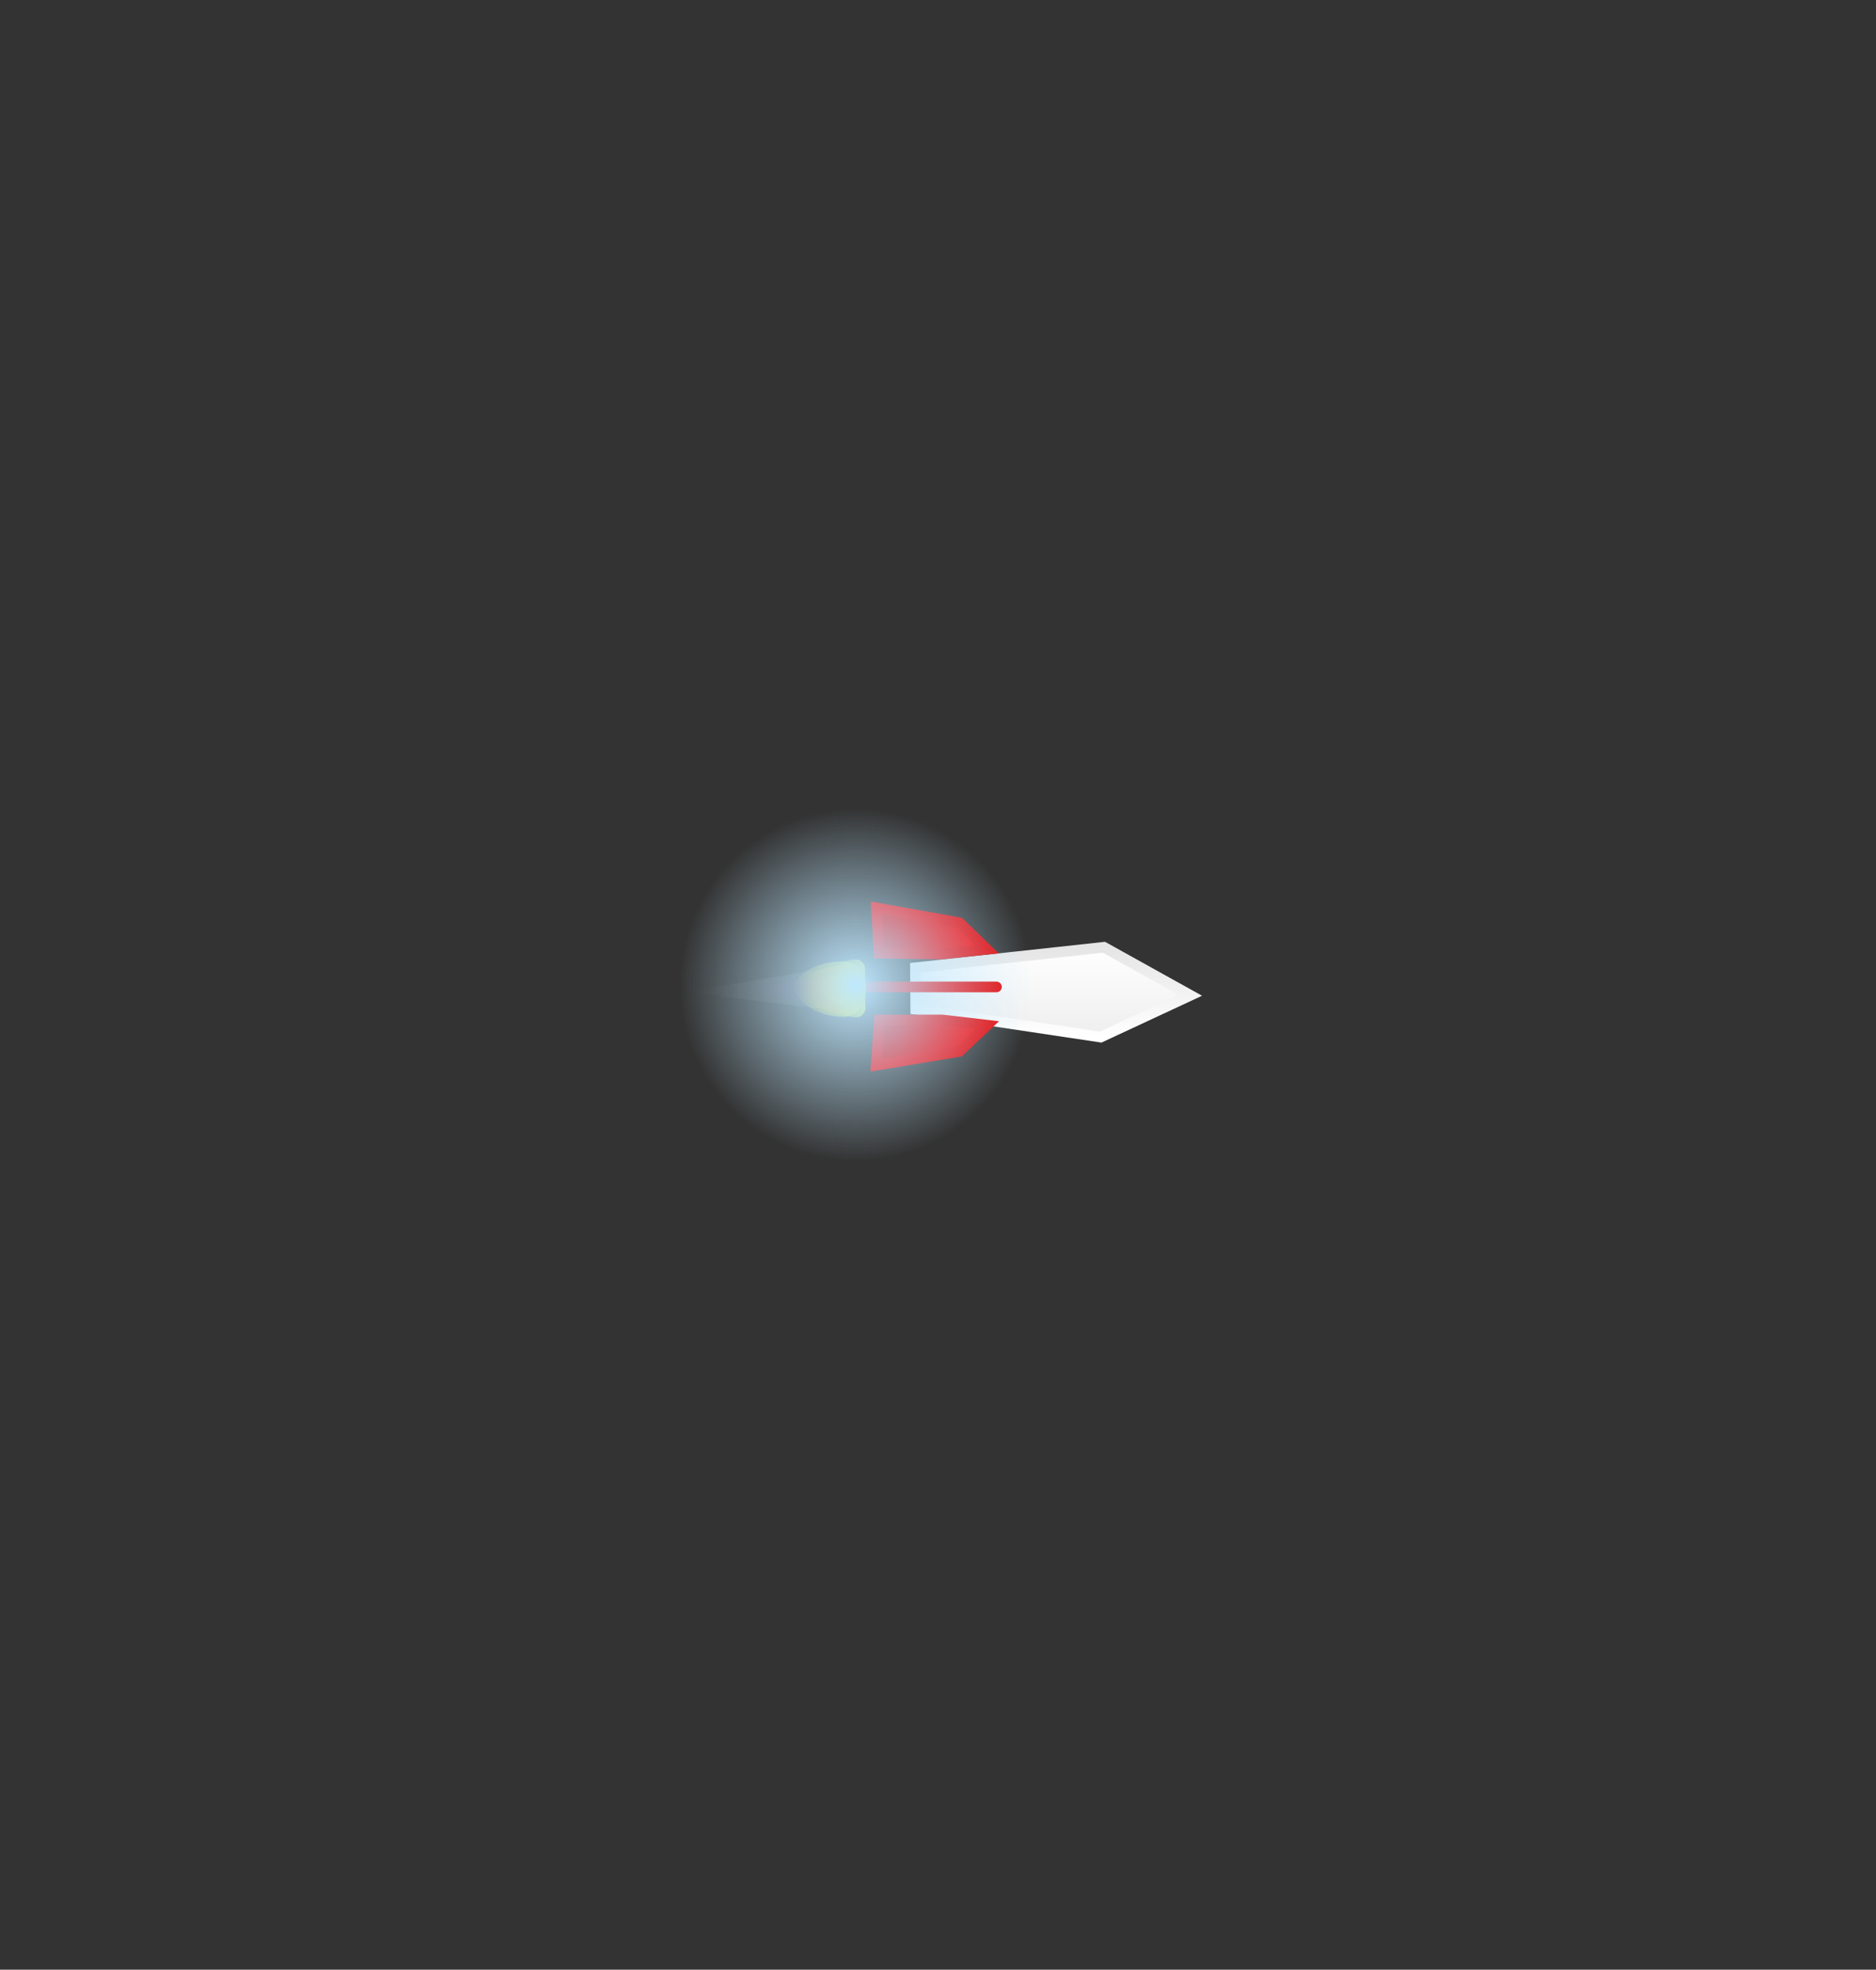 <svg version="1.1" xmlns="http://www.w3.org/2000/svg" xmlns:xlink="http://www.w3.org/1999/xlink" width="88.297" height="92.663" viewBox="0,0,88.297,92.663"><rect x="0" y="0" width="88.297" height="92.663" fill="#333333" stroke="none"/><defs><linearGradient x1="245.408" y1="178.231" x2="245.408" y2="182.457" gradientUnits="userSpaceOnUse" id="color-1"><stop offset="0" stop-color="#ffffff"/><stop offset="1" stop-color="#eeeeee"/></linearGradient><linearGradient x1="245.408" y1="178.231" x2="245.408" y2="182.457" gradientUnits="userSpaceOnUse" id="color-2"><stop offset="0" stop-color="#e5e5e5"/><stop offset="1" stop-color="#ffffff"/></linearGradient><linearGradient x1="237.169" y1="177.547" x2="242.241" y2="177.262" gradientUnits="userSpaceOnUse" id="color-3"><stop offset="0" stop-color="#e60000"/><stop offset="1" stop-color="#ff0000"/></linearGradient><linearGradient x1="237.169" y1="177.547" x2="242.241" y2="177.262" gradientUnits="userSpaceOnUse" id="color-4"><stop offset="0" stop-color="#ff0000"/><stop offset="1" stop-color="#e60000"/></linearGradient><linearGradient x1="237.171" y1="182.617" x2="242.239" y2="182.961" gradientUnits="userSpaceOnUse" id="color-5"><stop offset="0" stop-color="#e60000"/><stop offset="1" stop-color="#ff0000"/></linearGradient><linearGradient x1="237.171" y1="182.617" x2="242.239" y2="182.961" gradientUnits="userSpaceOnUse" id="color-6"><stop offset="0" stop-color="#ff0000"/><stop offset="1" stop-color="#e60000"/></linearGradient><linearGradient x1="236.759" y1="180.097" x2="242.753" y2="180.097" gradientUnits="userSpaceOnUse" id="color-7"><stop offset="0" stop-color="#ff0000"/><stop offset="1" stop-color="#e60000"/></linearGradient><linearGradient x1="267.27" y1="179.545" x2="230.964" y2="179.987" gradientUnits="userSpaceOnUse" id="color-8"><stop offset="0" stop-color="#a300f2"/><stop offset="1" stop-color="#a300f2" stop-opacity="0"/></linearGradient><linearGradient x1="278.088" y1="179.322" x2="228.655" y2="179.923" gradientUnits="userSpaceOnUse" id="color-9"><stop offset="0" stop-color="#f1f1f1"/><stop offset="1" stop-color="#f1f1f1" stop-opacity="0"/></linearGradient><linearGradient x1="236.531" y1="180.217" x2="233.477" y2="180.254" gradientUnits="userSpaceOnUse" id="color-10"><stop offset="0" stop-color="#ff4f00"/><stop offset="1" stop-color="#ff4f00" stop-opacity="0"/></linearGradient><linearGradient x1="236.435" y1="180.192" x2="234.371" y2="180.217" gradientUnits="userSpaceOnUse" id="color-11"><stop offset="0" stop-color="#ffd400"/><stop offset="1" stop-color="#ffd400" stop-opacity="0"/></linearGradient><linearGradient x1="236.573" y1="180.189" x2="233.144" y2="180.231" gradientUnits="userSpaceOnUse" id="color-12"><stop offset="0" stop-color="#ffee00"/><stop offset="1" stop-color="#ffee00" stop-opacity="0"/></linearGradient><linearGradient x1="236.601" y1="180.161" x2="235.1" y2="180.179" gradientUnits="userSpaceOnUse" id="color-13"><stop offset="0" stop-color="#ffee00"/><stop offset="1" stop-color="#ffee00" stop-opacity="0"/></linearGradient><linearGradient x1="236.583" y1="180.95" x2="235.082" y2="180.968" gradientUnits="userSpaceOnUse" id="color-14"><stop offset="0" stop-color="#ffee00"/><stop offset="1" stop-color="#ffee00" stop-opacity="0"/></linearGradient><linearGradient x1="236.564" y1="179.372" x2="235.062" y2="179.391" gradientUnits="userSpaceOnUse" id="color-15"><stop offset="0" stop-color="#ffee00"/><stop offset="1" stop-color="#ffee00" stop-opacity="0"/></linearGradient><radialGradient cx="236.114" cy="180" r="8.296" gradientUnits="userSpaceOnUse" id="color-16"><stop offset="0" stop-color="#bfe8ff"/><stop offset="1" stop-color="#bfe8ff" stop-opacity="0"/></radialGradient></defs><g transform="translate(-195.852,-133.668)"><g data-paper-data="{&quot;isPaintingLayer&quot;:true}" fill-rule="nonzero" stroke-linejoin="miter" stroke-miterlimit="10" stroke-dasharray="" stroke-dashoffset="0" style="mix-blend-mode: normal"><path d="M195.852,133.668l88.297,92.663" fill="none" stroke="#000000" stroke-width="0" stroke-linecap="round"/><path d="M284.148,133.668l-88.297,92.663" data-paper-data="{&quot;index&quot;:null}" fill="none" stroke="#000000" stroke-width="0" stroke-linecap="round"/><g stroke-linecap="round"><path d="M238.937,179.195l8.874,-0.964l4.068,2.261l-4.222,1.965l-8.704,-1.305z" fill="url(#color-1)" stroke="url(#color-2)" stroke-width="0.5"/><path d="M240.176,178.548l-2.953,-0.037l-0.12,-2.13l3.906,0.696l1.291,1.25z" fill="url(#color-3)" stroke="url(#color-4)" stroke-width="0.5"/><path d="M242.311,181.896l-1.306,1.235l-3.913,0.651l0.144,-2.129l2.953,-0.003z" data-paper-data="{&quot;index&quot;:null}" fill="url(#color-5)" stroke="url(#color-6)" stroke-width="0.5"/><path d="M242.753,180.097h-5.994" fill="none" stroke="url(#color-7)" stroke-width="0.5"/><g stroke="#000000" stroke-width="0"><path d="M236.346,180.998l-5.775,-0.701l5.755,-0.978z" fill="url(#color-8)"/><path d="M235.983,181.299l-7.863,-0.955l7.835,-1.332z" fill="url(#color-9)"/><path d="M236.536,180.641c0,0 -0.202,0.764 -0.924,0.746c-1.726,-0.041 -2.136,-1.246 -2.136,-1.246c0,0 0.339,-1.025 2.108,-1.072c0.753,-0.02 0.942,0.695 0.942,0.695z" fill="url(#color-10)"/><path d="M236.439,180.478c0,0 -0.137,0.516 -0.625,0.505c-1.167,-0.028 -1.444,-0.843 -1.444,-0.843c0,0 0.229,-0.693 1.425,-0.725c0.509,-0.013 0.637,0.47 0.637,0.47z" fill="url(#color-11)"/><path d="M236.579,180.665c0,0 -0.227,0.858 -1.038,0.838c-1.939,-0.046 -2.399,-1.4 -2.399,-1.4c0,0 0.381,-1.152 2.367,-1.204c0.846,-0.022 1.058,0.781 1.058,0.781z" fill="url(#color-12)"/><path d="M236.604,180.369c0,0 -0.099,0.375 -0.454,0.367c-0.849,-0.02 -1.05,-0.613 -1.05,-0.613c0,0 0.167,-0.504 1.036,-0.527c0.37,-0.01 0.463,0.342 0.463,0.342z" fill="url(#color-13)"/><path d="M236.585,181.158c0,0 -0.099,0.375 -0.454,0.367c-0.849,-0.02 -1.05,-0.613 -1.05,-0.613c0,0 0.167,-0.504 1.036,-0.527c0.37,-0.01 0.463,0.342 0.463,0.342z" fill="url(#color-14)"/><path d="M236.566,179.581c0,0 -0.099,0.375 -0.454,0.367c-0.849,-0.02 -1.05,-0.613 -1.05,-0.613c0,0 0.167,-0.504 1.036,-0.527c0.37,-0.01 0.463,0.342 0.463,0.342z" fill="url(#color-15)"/></g></g><path d="M244.41,180c0,4.622 -3.714,8.369 -8.296,8.369c-4.582,0 -8.296,-3.747 -8.296,-8.369c0,-4.622 3.714,-8.369 8.296,-8.369c4.582,0 8.296,3.747 8.296,8.369z" fill="url(#color-16)" stroke="none" stroke-width="0" stroke-linecap="butt"/></g></g></svg>